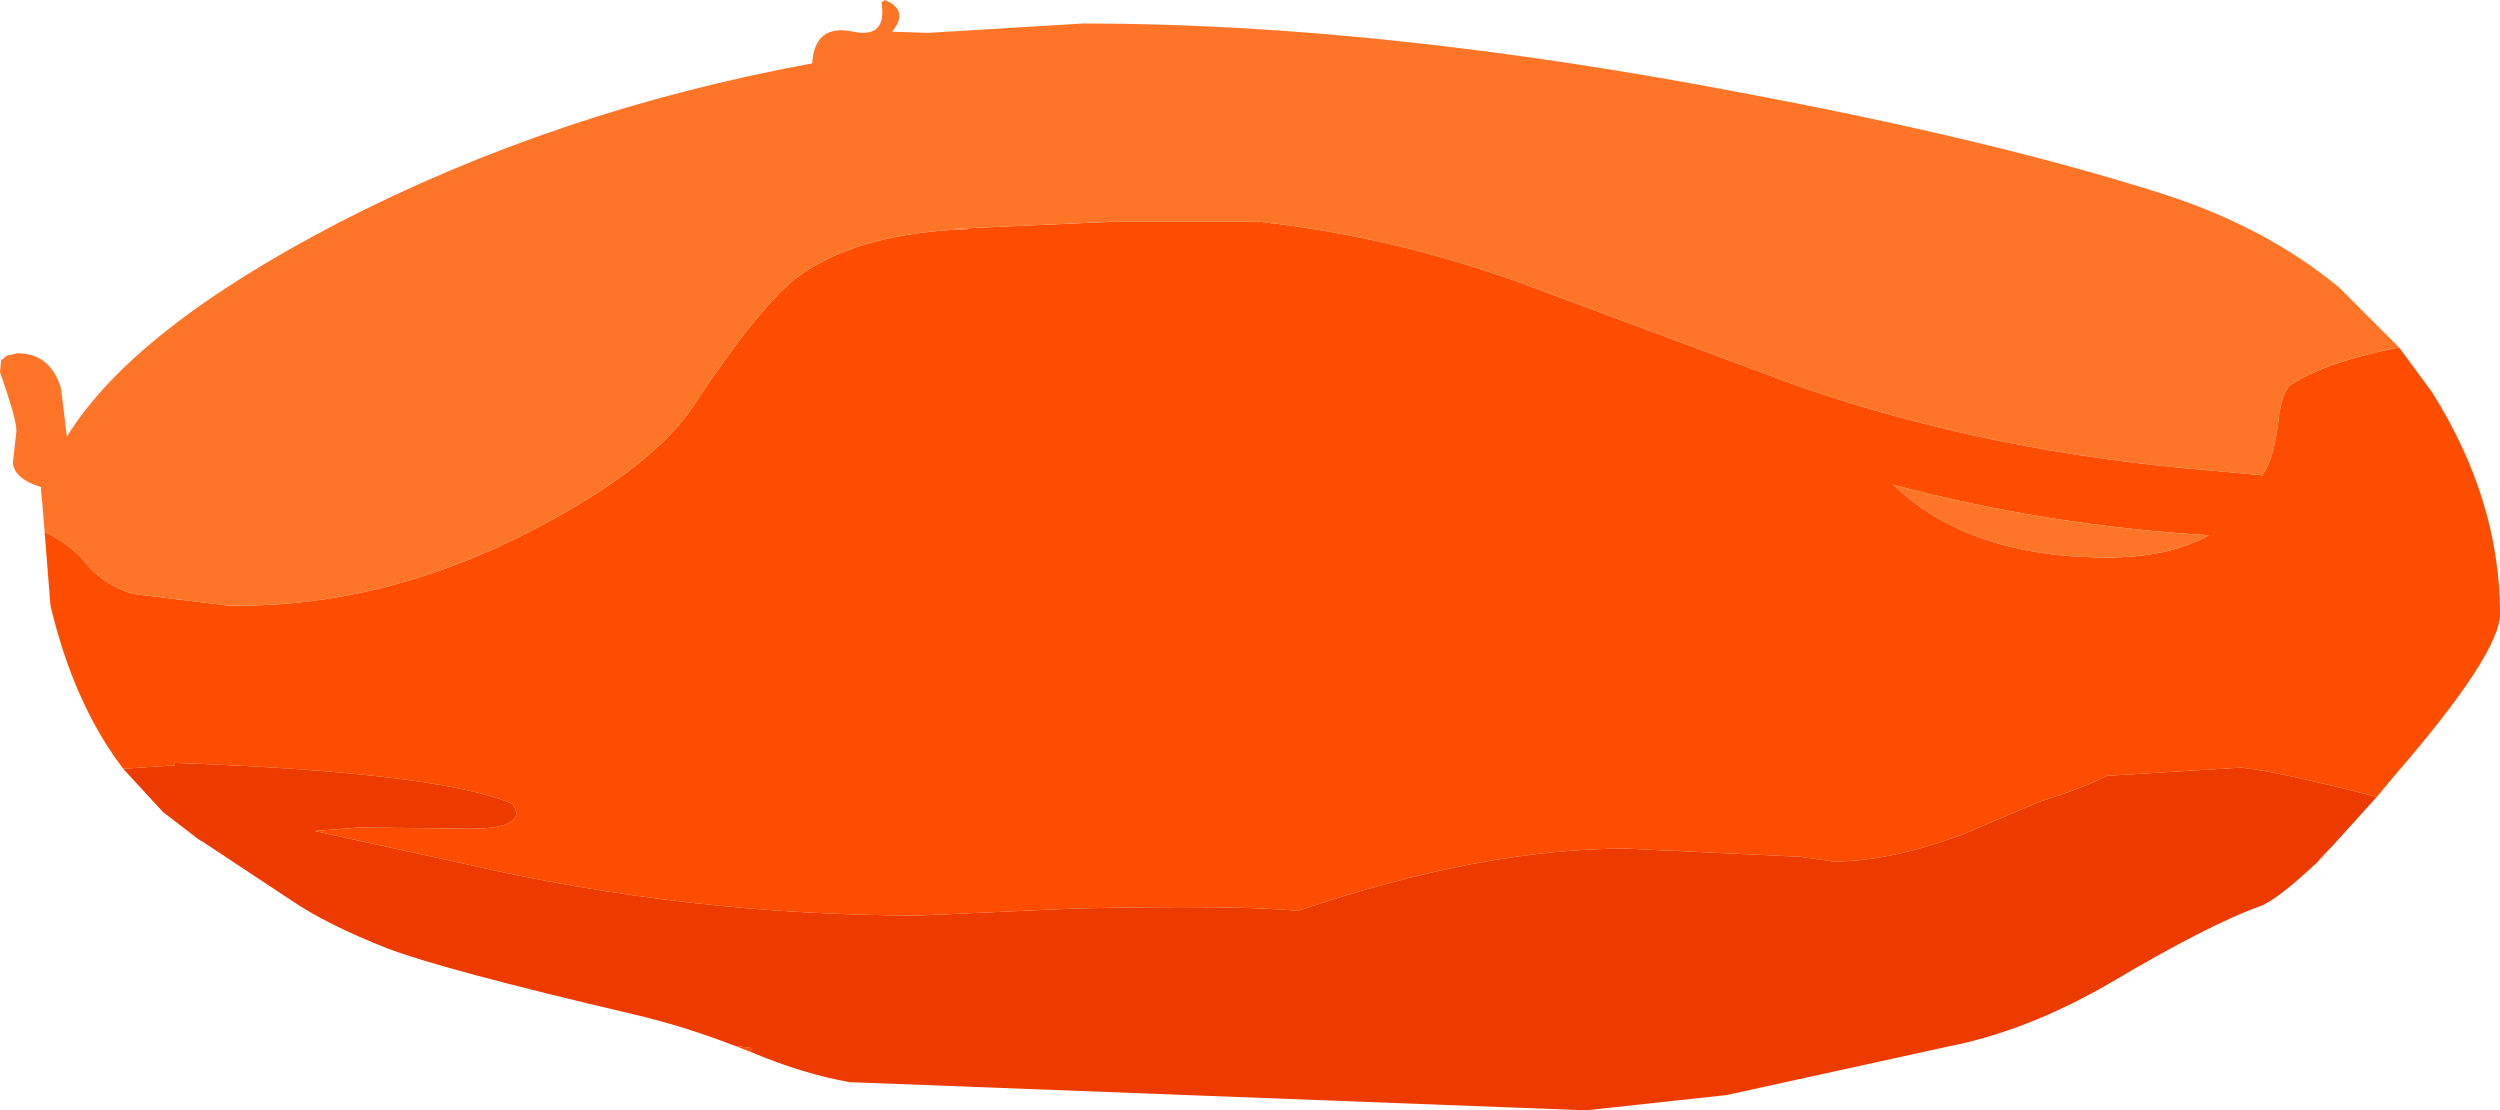 <?xml version="1.0" encoding="UTF-8" standalone="no"?>
<svg xmlns:xlink="http://www.w3.org/1999/xlink" height="47.3px" width="106.5px" xmlns="http://www.w3.org/2000/svg">
  <g transform="matrix(1.0, 0.0, 0.0, 1.0, 52.9, 25.2)">
    <path d="M-51.1 -3.8 L-51.0 -2.55 Q-49.8 -1.95 -49.15 -1.1 -48.4 -0.25 -47.25 0.1 L-43.15 0.6 -42.75 0.6 Q-36.3 0.6 -30.05 -2.7 -25.0 -5.35 -23.3 -8.0 -20.45 -12.3 -18.85 -13.45 -16.3 -15.3 -11.5 -15.45 L-12.3 -15.45 -5.6 -15.75 0.75 -15.75 Q6.25 -15.15 11.6 -13.25 L23.85 -8.7 Q32.0 -5.9 41.35 -5.15 L43.5 -4.95 43.5 -5.0 Q43.95 -5.6 44.15 -7.2 44.3 -8.6 44.75 -8.85 46.25 -9.8 49.3 -10.4 L50.7 -8.5 Q53.6 -3.9 53.6 0.95 53.6 2.65 49.1 7.85 L48.35 8.75 Q44.1 7.65 42.55 7.5 L36.85 7.85 Q35.9 8.35 34.0 8.95 L30.7 10.35 Q27.6 11.5 25.2 11.5 L23.8 11.3 16.35 10.95 Q10.2 10.95 2.4 13.6 -0.2 13.35 -7.05 13.5 L-13.75 13.8 Q-23.6 13.8 -33.1 11.6 L-39.5 10.2 -37.6 10.05 -33.1 10.1 Q-30.9 10.15 -30.9 9.4 L-31.05 9.05 Q-34.2 7.7 -45.45 7.3 L-45.45 7.4 -47.65 7.55 Q-49.75 4.8 -50.75 0.6 L-51.1 -3.8 M27.75 -4.55 Q31.0 -1.45 36.85 -1.45 39.5 -1.45 41.2 -2.4 34.35 -2.8 27.75 -4.55 M45.85 11.5 L45.9 11.4 46.45 10.85 45.85 11.5 M-20.95 19.6 L-21.6 19.35 -20.85 19.45 -20.95 19.6" fill="#ff4d00" fill-rule="evenodd" stroke="none"/>
    <path d="M49.3 -10.4 Q46.25 -9.8 44.75 -8.85 44.3 -8.6 44.15 -7.2 43.95 -5.6 43.5 -5.0 L43.5 -4.95 41.35 -5.15 Q32.0 -5.9 23.85 -8.7 L11.6 -13.25 Q6.25 -15.15 0.75 -15.75 L-5.6 -15.75 -12.3 -15.45 -11.5 -15.45 Q-16.3 -15.3 -18.85 -13.45 -20.45 -12.3 -23.3 -8.0 -25.0 -5.35 -30.05 -2.7 -36.3 0.6 -42.75 0.6 L-43.15 0.6 -47.25 0.1 Q-48.4 -0.25 -49.15 -1.1 -49.8 -1.95 -51.0 -2.55 L-51.1 -3.8 -51.15 -4.25 -51.15 -4.45 Q-52.3 -4.8 -52.35 -5.5 L-52.2 -6.85 Q-52.2 -7.35 -52.9 -9.35 L-52.85 -9.85 -52.6 -10.05 -52.15 -10.15 Q-50.75 -10.15 -50.3 -8.65 L-50.05 -6.6 Q-47.25 -11.15 -38.5 -15.7 -29.2 -20.5 -18.3 -22.5 -18.2 -24.2 -16.55 -23.85 -15.1 -23.55 -15.35 -25.1 L-15.2 -25.2 Q-14.15 -24.75 -14.9 -23.85 L-13.35 -23.8 -6.75 -24.2 Q5.95 -24.2 21.55 -21.2 32.15 -19.2 39.2 -16.95 43.6 -15.55 46.75 -12.95 L49.3 -10.4 M27.75 -4.55 Q34.35 -2.8 41.2 -2.4 39.5 -1.45 36.85 -1.45 31.0 -1.45 27.75 -4.55" fill="#ff7528" fill-rule="evenodd" stroke="none"/>
    <path d="M-47.65 7.55 L-45.45 7.4 -45.45 7.3 Q-34.2 7.7 -31.05 9.05 L-30.9 9.4 Q-30.9 10.15 -33.1 10.1 L-37.6 10.05 -39.5 10.2 -33.1 11.6 Q-23.6 13.8 -13.75 13.8 L-7.05 13.5 Q-0.2 13.35 2.4 13.6 10.2 10.95 16.35 10.95 L23.8 11.3 25.2 11.5 Q27.6 11.5 30.7 10.35 L34.0 8.95 Q35.9 8.35 36.85 7.85 L42.55 7.5 Q44.1 7.65 48.35 8.75 L46.45 10.85 45.9 11.4 45.85 11.5 Q44.15 13.1 43.4 13.4 41.25 14.15 36.95 16.7 33.4 18.75 30.0 19.4 L20.65 21.45 14.65 22.1 -16.7 20.9 Q-18.7 20.55 -20.95 19.6 L-20.85 19.45 -21.6 19.35 Q-23.8 18.5 -25.95 18.0 -34.05 16.1 -36.4 15.2 -38.95 14.2 -40.5 13.15 L-44.2 10.7 -44.45 10.55 -45.75 9.55 -45.95 9.4 -47.65 7.55" fill="#ed3b00" fill-rule="evenodd" stroke="none"/>
  </g>
</svg>
